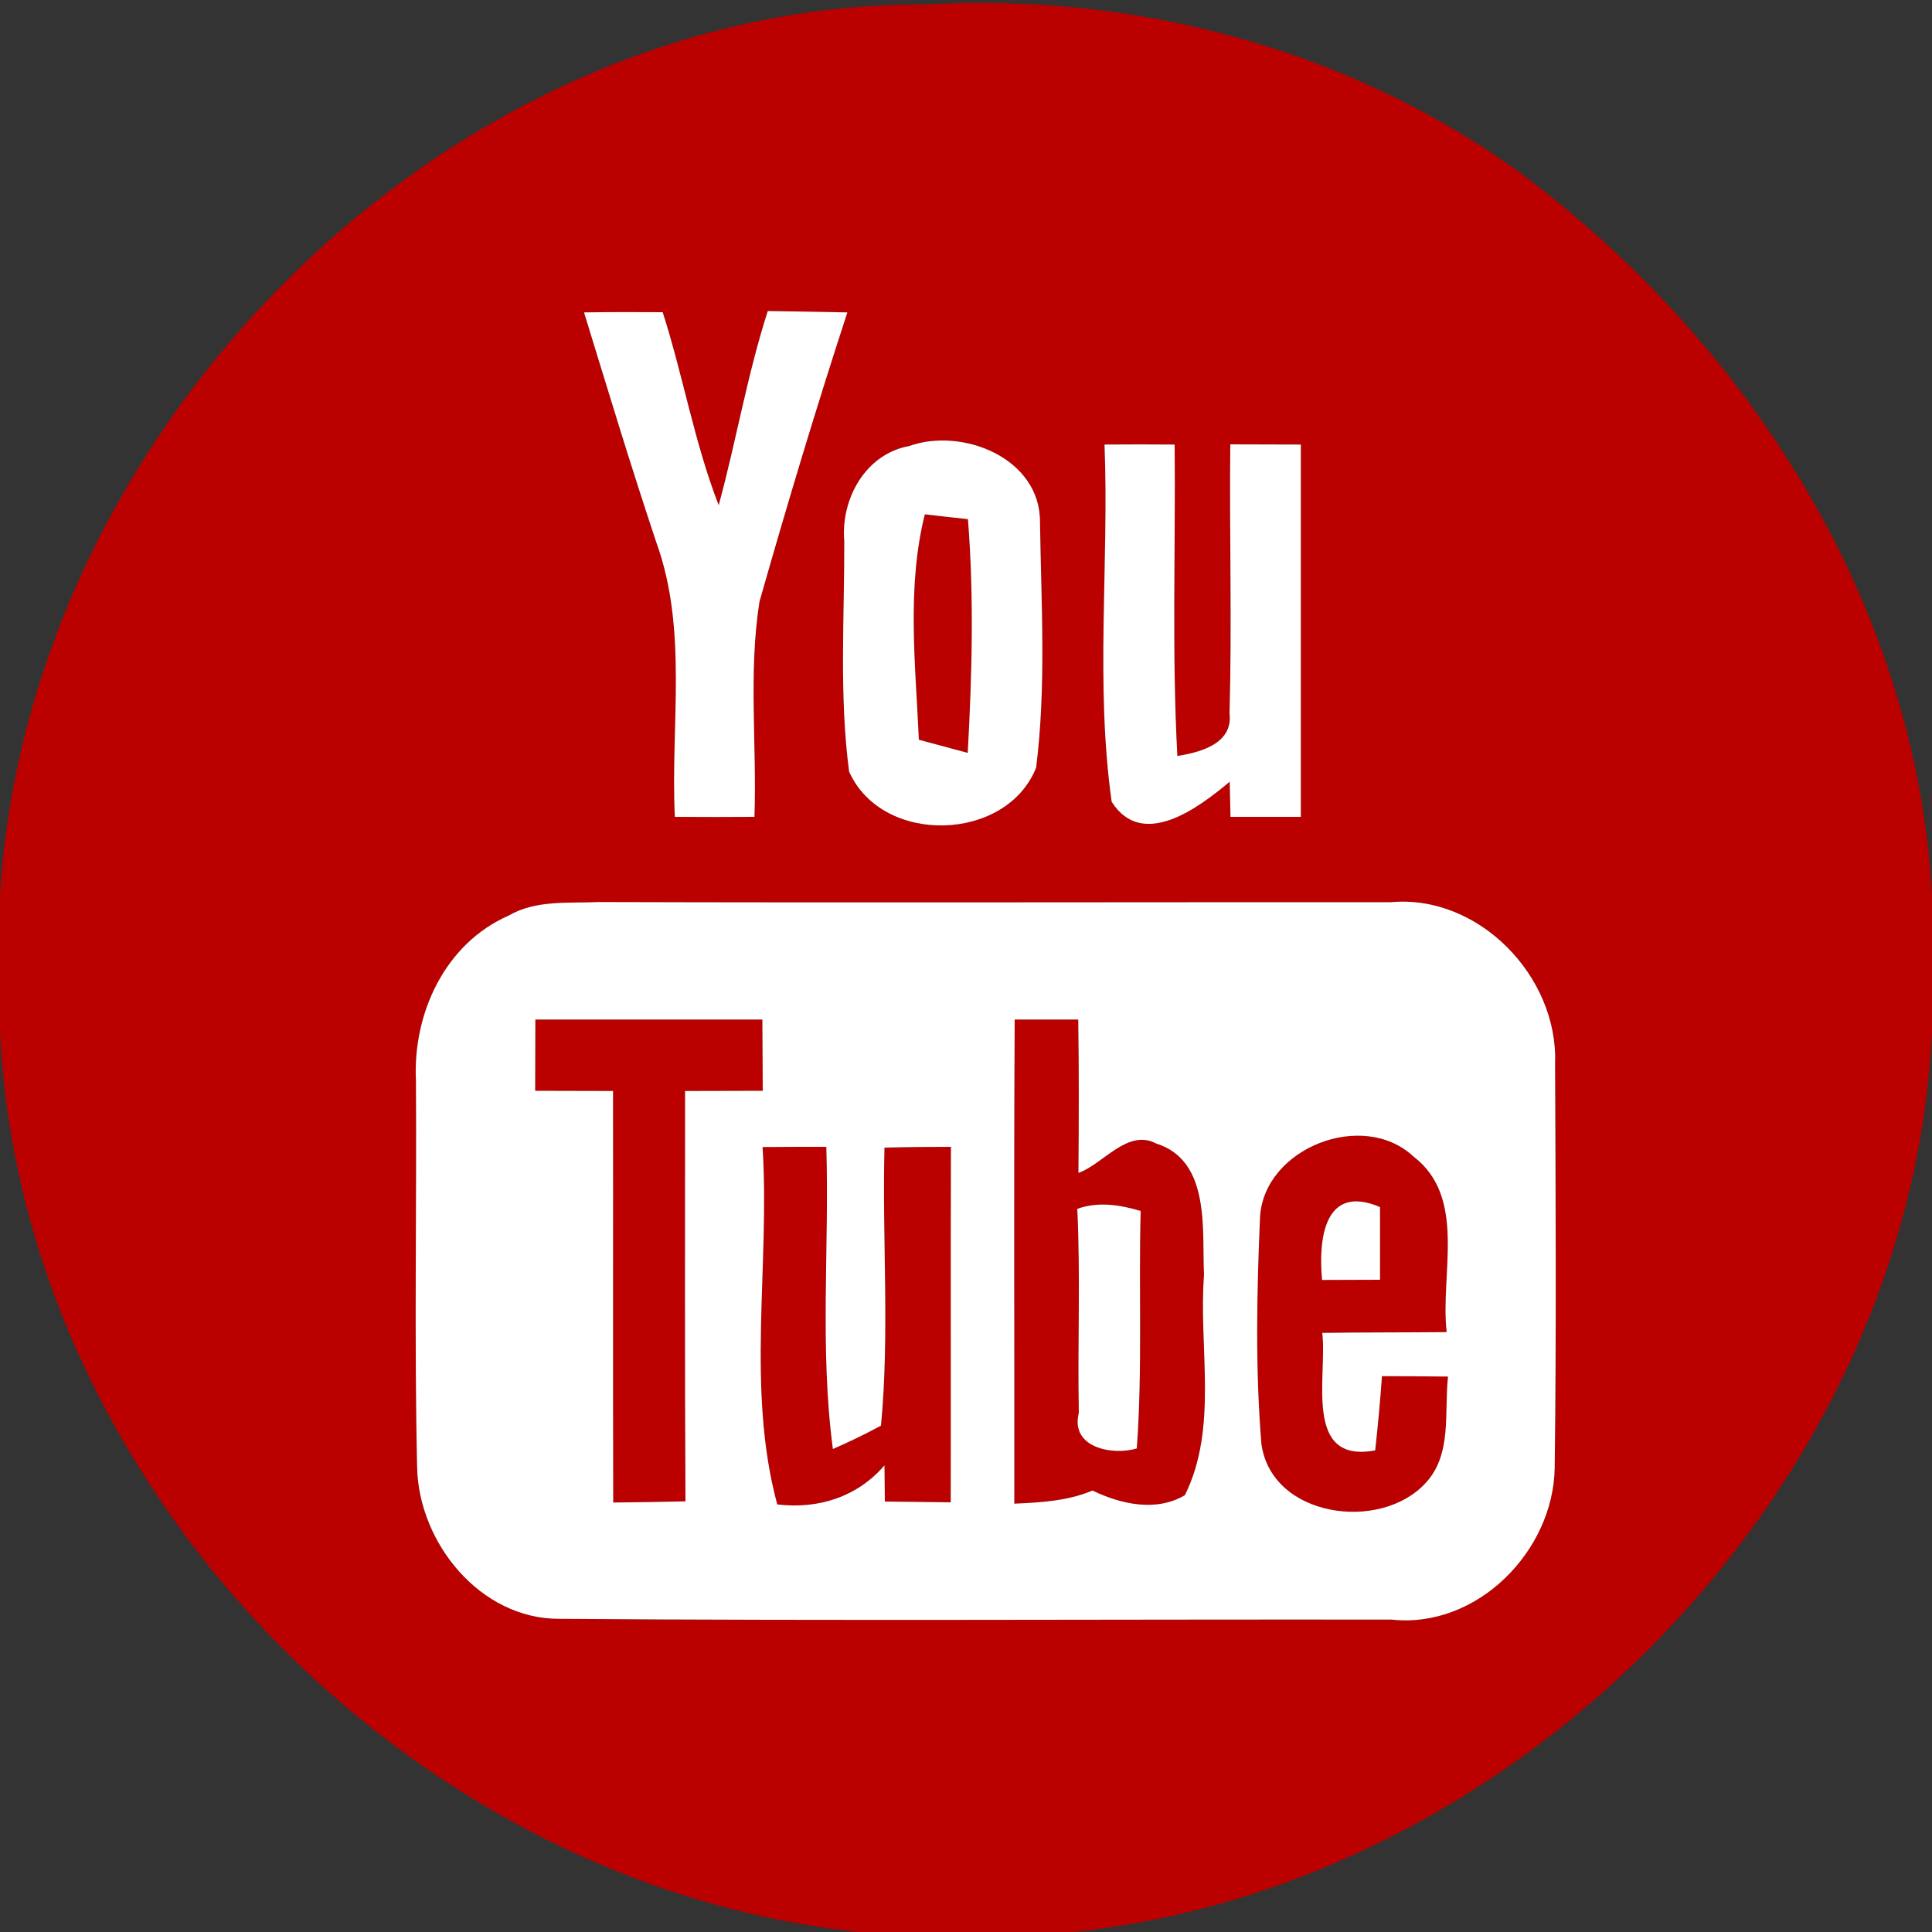 <?xml version="1.0" encoding="UTF-8" ?>
<!DOCTYPE svg PUBLIC "-//W3C//DTD SVG 1.1//EN" "http://www.w3.org/Graphics/SVG/1.1/DTD/svg11.dtd">
<svg width="100pt" height="100pt" viewBox="0 0 100 100" version="1.1" xmlns="http://www.w3.org/2000/svg">
<rect x="0" y="0" width="100" height="100" fill="#333333" stroke="none"/>
<g id="#bb0000ff">
<path fill="#bb0000" opacity="1.00" d=" M 0.00 46.35 C 1.45 21.98 23.27 0.07 48.01 0.23 C 58.71 -0.37 69.59 2.48 78.36 8.71 C 90.38 17.51 99.20 31.24 100.00 46.36 L 100.00 53.38 C 98.91 76.89 78.81 97.56 55.55 100.00 L 44.46 100.00 C 21.18 97.56 1.08 76.88 0.00 53.37 L 0.00 46.35 M 30.23 16.17 C 31.45 20.14 32.65 24.12 33.97 28.07 C 35.62 32.62 34.70 37.55 34.93 42.28 C 36.30 42.29 37.67 42.29 39.05 42.28 C 39.18 38.57 38.73 34.82 39.31 31.14 C 40.74 26.12 42.24 21.12 43.86 16.17 C 42.49 16.14 41.11 16.12 39.74 16.10 C 38.68 19.39 38.11 22.81 37.20 26.15 C 35.94 22.91 35.36 19.46 34.30 16.16 C 32.94 16.15 31.58 16.15 30.23 16.17 M 47.05 23.09 C 44.79 23.50 43.51 25.84 43.70 28.01 C 43.71 31.98 43.43 35.99 43.95 39.94 C 45.67 43.78 52.10 43.59 53.63 39.73 C 54.16 35.52 53.89 31.24 53.83 27.01 C 53.84 23.71 49.81 22.10 47.05 23.09 M 57.17 23.01 C 57.41 29.16 56.68 35.40 57.54 41.50 C 59.13 44.01 62.05 41.80 63.65 40.46 C 63.66 40.91 63.68 41.82 63.69 42.28 C 64.60 42.28 66.42 42.28 67.33 42.28 C 67.33 35.86 67.33 29.43 67.33 23.01 C 66.42 23.01 64.59 23.00 63.68 23.00 C 63.63 27.64 63.77 32.29 63.64 36.93 C 63.83 38.50 62.12 38.94 60.94 39.13 C 60.65 33.76 60.85 28.38 60.80 23.01 C 59.59 23.00 58.38 23.00 57.17 23.01 M 26.33 47.39 C 23.02 48.84 21.35 52.48 21.53 55.97 C 21.57 62.62 21.44 69.28 21.59 75.94 C 21.67 79.86 24.86 83.81 28.96 83.79 C 43.31 83.90 57.67 83.81 72.03 83.83 C 76.45 84.31 80.40 80.29 80.47 75.99 C 80.56 69.01 80.52 62.03 80.49 55.05 C 80.66 50.55 76.54 46.27 71.97 46.70 C 58.30 46.69 44.63 46.73 30.97 46.69 C 29.41 46.76 27.74 46.57 26.33 47.39 Z" />
<path fill="#bb0000" opacity="1.00" d=" M 47.56 38.29 C 47.39 34.44 46.92 30.39 47.87 26.62 C 48.43 26.69 49.54 26.81 50.10 26.87 C 50.42 30.90 50.31 34.95 50.09 38.97 C 49.46 38.80 48.19 38.46 47.56 38.29 Z" />
<path fill="#bb0000" opacity="1.00" d=" M 27.71 52.77 C 31.63 52.77 35.54 52.77 39.46 52.77 C 39.46 53.69 39.48 55.54 39.48 56.46 C 38.14 56.46 36.80 56.47 35.46 56.47 C 35.46 63.55 35.44 70.63 35.48 77.71 C 34.23 77.74 32.99 77.76 31.74 77.77 C 31.72 70.67 31.74 63.57 31.73 56.47 C 30.38 56.47 29.04 56.46 27.70 56.46 C 27.70 55.54 27.71 53.70 27.71 52.77 Z" />
<path fill="#bb0000" opacity="1.00" d=" M 52.52 52.77 C 53.34 52.77 54.99 52.77 55.81 52.77 C 55.85 55.42 55.84 58.06 55.82 60.71 C 57.11 60.25 58.36 58.40 59.85 59.19 C 62.67 60.08 62.21 63.66 62.32 65.99 C 62.03 69.77 63.07 73.87 61.33 77.39 C 59.85 78.27 58.01 77.86 56.55 77.15 C 55.27 77.69 53.87 77.77 52.50 77.83 C 52.51 69.47 52.47 61.12 52.52 52.77 M 55.76 62.57 C 55.93 66.09 55.77 69.61 55.84 73.13 C 55.38 74.94 57.59 75.35 58.84 74.97 C 59.14 70.88 58.93 66.78 59.04 62.68 C 57.96 62.36 56.85 62.18 55.76 62.57 Z" />
<path fill="#bb0000" opacity="1.00" d=" M 39.47 59.37 C 40.57 59.36 41.67 59.36 42.77 59.36 C 42.93 64.57 42.42 69.81 43.11 75.00 C 43.96 74.63 44.79 74.23 45.60 73.79 C 46.05 69.01 45.66 64.19 45.78 59.40 C 46.92 59.37 48.07 59.36 49.22 59.36 C 49.20 65.50 49.22 71.63 49.21 77.76 C 48.35 77.75 46.65 77.73 45.80 77.72 C 45.79 77.25 45.79 76.32 45.78 75.85 C 44.36 77.49 42.36 78.12 40.23 77.87 C 38.61 71.86 39.86 65.51 39.47 59.37 Z" />
<path fill="#bb0000" opacity="1.00" d=" M 65.22 62.97 C 65.45 59.41 70.55 57.42 73.16 59.86 C 75.95 61.99 74.53 65.96 74.88 68.95 C 72.73 68.97 70.58 68.96 68.44 68.99 C 68.71 71.23 67.43 75.78 71.18 75.07 C 71.32 73.79 71.44 72.51 71.53 71.23 C 72.67 71.23 73.81 71.24 74.95 71.25 C 74.74 73.10 75.18 75.28 73.78 76.77 C 71.44 79.31 65.82 78.55 65.29 74.74 C 64.97 70.83 65.05 66.89 65.22 62.97 M 68.43 66.25 C 69.18 66.25 70.68 66.24 71.43 66.24 C 71.43 65.30 71.43 63.42 71.43 62.48 C 68.56 61.25 68.23 64.10 68.43 66.25 Z" />
</g>
<g id="#ffffffff">
<path fill="#ffffff" opacity="1.00" d=" M 30.23 16.17 C 31.58 16.15 32.94 16.15 34.30 16.16 C 35.36 19.46 35.94 22.91 37.20 26.15 C 38.11 22.81 38.68 19.39 39.74 16.10 C 41.11 16.12 42.49 16.14 43.86 16.17 C 42.24 21.12 40.74 26.12 39.31 31.14 C 38.73 34.82 39.18 38.57 39.05 42.28 C 37.67 42.29 36.30 42.29 34.93 42.28 C 34.70 37.55 35.62 32.62 33.97 28.07 C 32.65 24.12 31.45 20.14 30.23 16.17 Z" />
<path fill="#ffffff" opacity="1.00" d=" M 47.05 23.09 C 49.81 22.10 53.84 23.71 53.83 27.01 C 53.89 31.24 54.16 35.52 53.63 39.73 C 52.10 43.59 45.67 43.78 43.95 39.94 C 43.43 35.99 43.71 31.98 43.70 28.01 C 43.51 25.84 44.79 23.50 47.05 23.09 M 47.56 38.29 C 48.19 38.46 49.46 38.80 50.09 38.97 C 50.31 34.95 50.42 30.90 50.10 26.87 C 49.54 26.81 48.43 26.69 47.87 26.62 C 46.92 30.39 47.39 34.44 47.56 38.29 Z" />
<path fill="#ffffff" opacity="1.00" d=" M 57.17 23.01 C 58.38 23.00 59.59 23.00 60.80 23.01 C 60.85 28.38 60.65 33.76 60.94 39.13 C 62.12 38.94 63.83 38.50 63.64 36.93 C 63.77 32.29 63.63 27.64 63.68 23.00 C 64.59 23.00 66.42 23.01 67.33 23.01 C 67.33 29.43 67.33 35.86 67.33 42.28 C 66.42 42.28 64.60 42.28 63.69 42.28 C 63.68 41.82 63.66 40.91 63.65 40.46 C 62.05 41.80 59.13 44.01 57.54 41.50 C 56.68 35.40 57.41 29.16 57.17 23.01 Z" />
<path fill="#ffffff" opacity="1.00" d=" M 26.33 47.39 C 27.74 46.57 29.41 46.76 30.97 46.69 C 44.63 46.73 58.30 46.69 71.97 46.70 C 76.54 46.27 80.66 50.55 80.49 55.05 C 80.52 62.03 80.56 69.01 80.47 75.99 C 80.40 80.29 76.45 84.31 72.03 83.83 C 57.67 83.81 43.31 83.90 28.96 83.79 C 24.86 83.81 21.67 79.86 21.59 75.94 C 21.44 69.28 21.57 62.62 21.53 55.97 C 21.35 52.48 23.02 48.84 26.33 47.39 M 27.71 52.77 C 27.71 53.70 27.70 55.54 27.70 56.46 C 29.04 56.46 30.38 56.47 31.73 56.47 C 31.74 63.57 31.72 70.67 31.74 77.77 C 32.99 77.76 34.23 77.74 35.48 77.71 C 35.44 70.63 35.46 63.55 35.46 56.47 C 36.80 56.47 38.14 56.46 39.48 56.46 C 39.48 55.54 39.46 53.69 39.46 52.77 C 35.54 52.77 31.63 52.77 27.71 52.77 M 52.52 52.77 C 52.47 61.12 52.51 69.47 52.50 77.83 C 53.87 77.77 55.27 77.69 56.55 77.15 C 58.01 77.86 59.85 78.27 61.33 77.39 C 63.07 73.87 62.03 69.77 62.32 65.99 C 62.21 63.66 62.67 60.08 59.85 59.19 C 58.36 58.40 57.11 60.25 55.82 60.71 C 55.84 58.06 55.85 55.42 55.81 52.77 C 54.99 52.77 53.34 52.77 52.52 52.77 M 39.47 59.37 C 39.86 65.51 38.61 71.86 40.23 77.87 C 42.36 78.12 44.36 77.49 45.78 75.85 C 45.79 76.32 45.79 77.25 45.80 77.72 C 46.65 77.73 48.35 77.75 49.21 77.76 C 49.22 71.63 49.20 65.50 49.22 59.36 C 48.07 59.36 46.92 59.37 45.78 59.40 C 45.66 64.19 46.05 69.01 45.60 73.79 C 44.79 74.23 43.96 74.63 43.11 75.00 C 42.42 69.81 42.93 64.57 42.77 59.36 C 41.67 59.36 40.57 59.36 39.47 59.37 M 65.22 62.97 C 65.05 66.89 64.97 70.83 65.29 74.74 C 65.82 78.55 71.44 79.31 73.78 76.77 C 75.18 75.28 74.74 73.10 74.95 71.25 C 73.81 71.24 72.67 71.23 71.53 71.23 C 71.44 72.51 71.32 73.79 71.18 75.07 C 67.43 75.78 68.71 71.23 68.44 68.99 C 70.58 68.96 72.73 68.97 74.88 68.95 C 74.53 65.96 75.95 61.99 73.16 59.86 C 70.55 57.42 65.45 59.41 65.22 62.97 Z" />
<path fill="#ffffff" opacity="1.00" d=" M 55.76 62.57 C 56.85 62.18 57.96 62.36 59.04 62.68 C 58.93 66.78 59.14 70.88 58.84 74.97 C 57.59 75.35 55.38 74.94 55.84 73.13 C 55.77 69.61 55.93 66.09 55.76 62.57 Z" />
<path fill="#ffffff" opacity="1.00" d=" M 68.43 66.25 C 68.23 64.10 68.56 61.25 71.43 62.48 C 71.43 63.42 71.43 65.30 71.43 66.24 C 70.68 66.24 69.18 66.25 68.43 66.25 Z" />
</g>
</svg>
